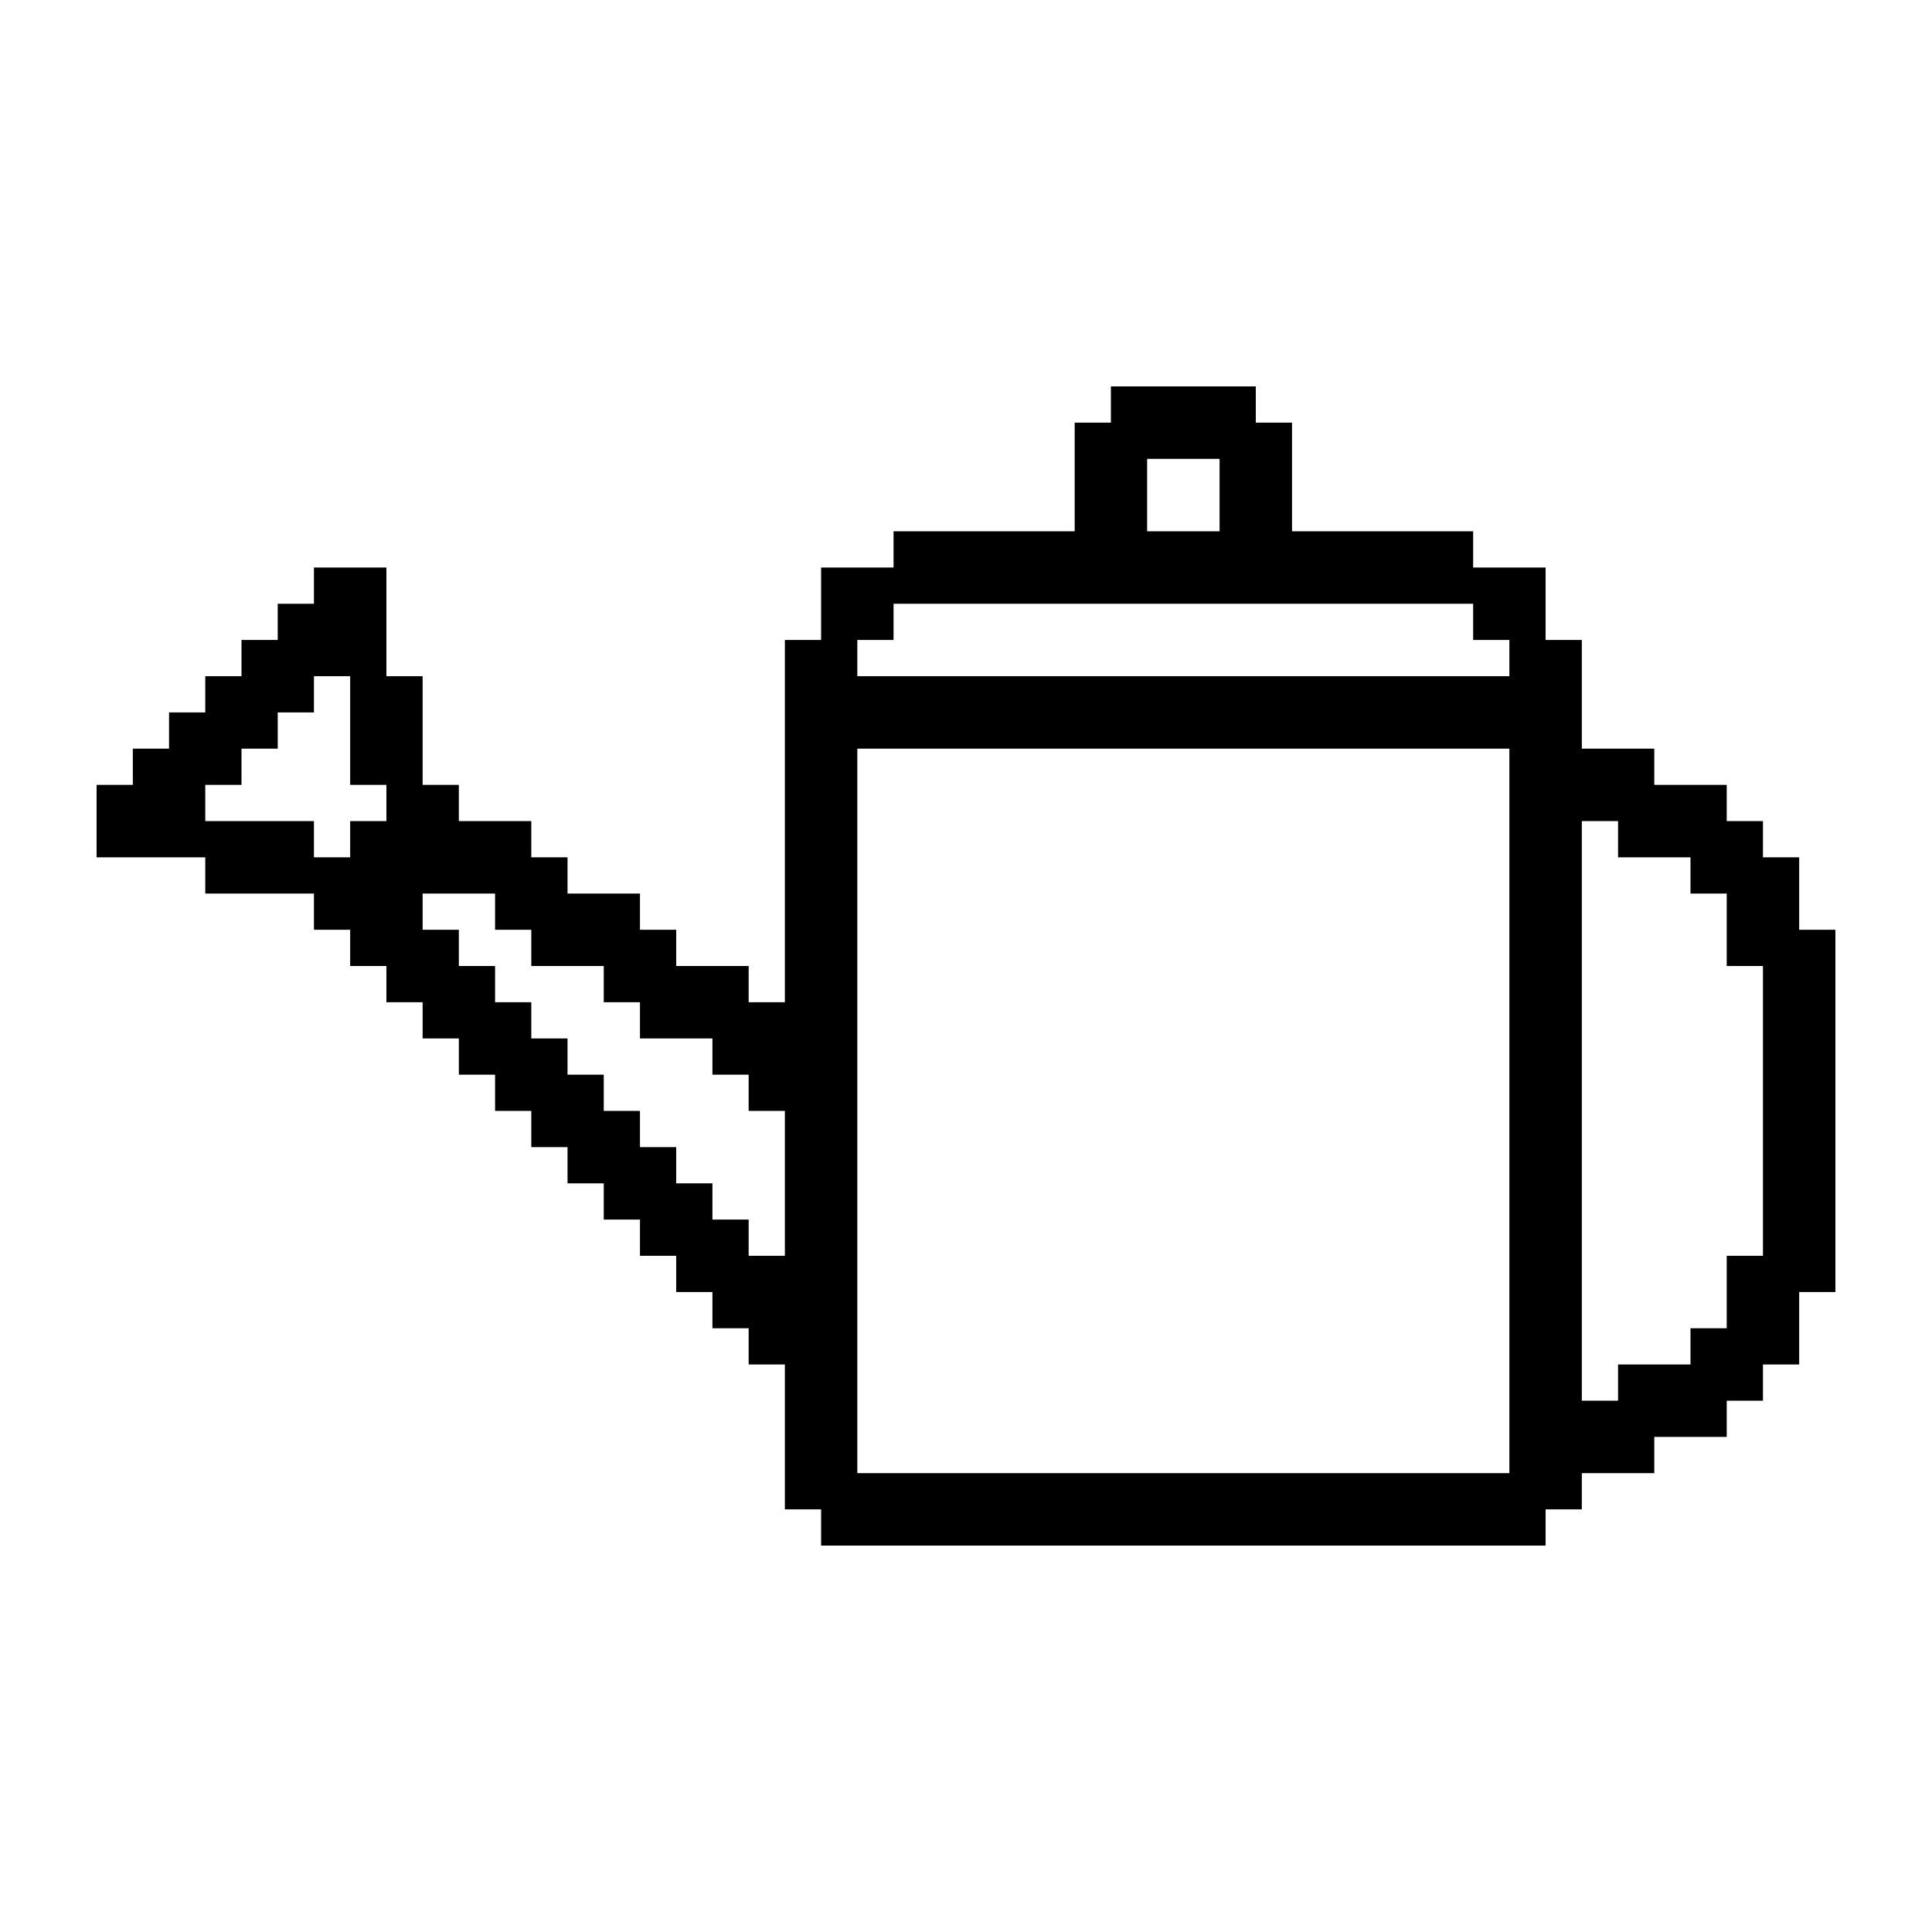 <?xml version="1.0" encoding="UTF-8"?>
<svg width="1200pt" height="1200pt" version="1.1" viewBox="0 0 1200 1200" xmlns="http://www.w3.org/2000/svg">
 <path d="m1140 577.5h-22.5v-45h-22.5v-22.5h-22.5v-22.5h-45v-22.5h-45v-67.5h-22.5v-45h-45v-22.5h-112.5v-67.5h-22.5v-22.5h-90v22.5h-22.5v67.5h-112.5v22.5h-45v45h-22.5v225h-22.5v-22.5h-45v-22.5h-22.5v-22.5h-45v-22.5h-22.5v-22.5h-45v-22.5h-22.5v-67.5h-22.5v-67.5h-45v22.5h-22.5v22.5h-22.5v22.5h-22.5v22.5h-22.5v22.5h-22.5v22.5h-22.5v45h67.5v22.5h67.5v22.5h22.5v22.5h22.5v22.5h22.5v22.5h22.5v22.5h22.5v22.5h22.5v22.5h22.5v22.5h22.5v22.5h22.5v22.5h22.5v22.5h22.5v22.5h22.5v22.5h22.5v90h22.5v22.5h450v-22.5h22.5v-22.5h45v-22.5h45v-22.5h22.5v-22.5h22.5v-45h22.5zm-900-67.5h-22.5v22.5h-22.5v-22.5h-67.5v-22.5h22.5v-22.5h22.5v-22.5h22.5v-22.5h22.5v67.5h22.5zm247.5 270h-22.5v-22.5h-22.5v-22.5h-22.5v-22.5h-22.5v-22.5h-22.5v-22.5h-22.5v-22.5h-22.5v-22.5h-22.5v-22.5h-22.5v-22.5h-22.5v-22.5h45v22.5h22.5v22.5h45v22.5h22.5v22.5h45v22.5h22.5v22.5h22.5zm225-495h45v45h-45zm225 630h-405v-450h405zm0-495h-405v-22.5h22.5v-22.5h360v22.5h22.5zm135 360v45h-22.5v22.5h-45v22.5h-22.5v-360h22.5v22.5h45v22.5h22.5v45h22.5v180z"/>
</svg>
